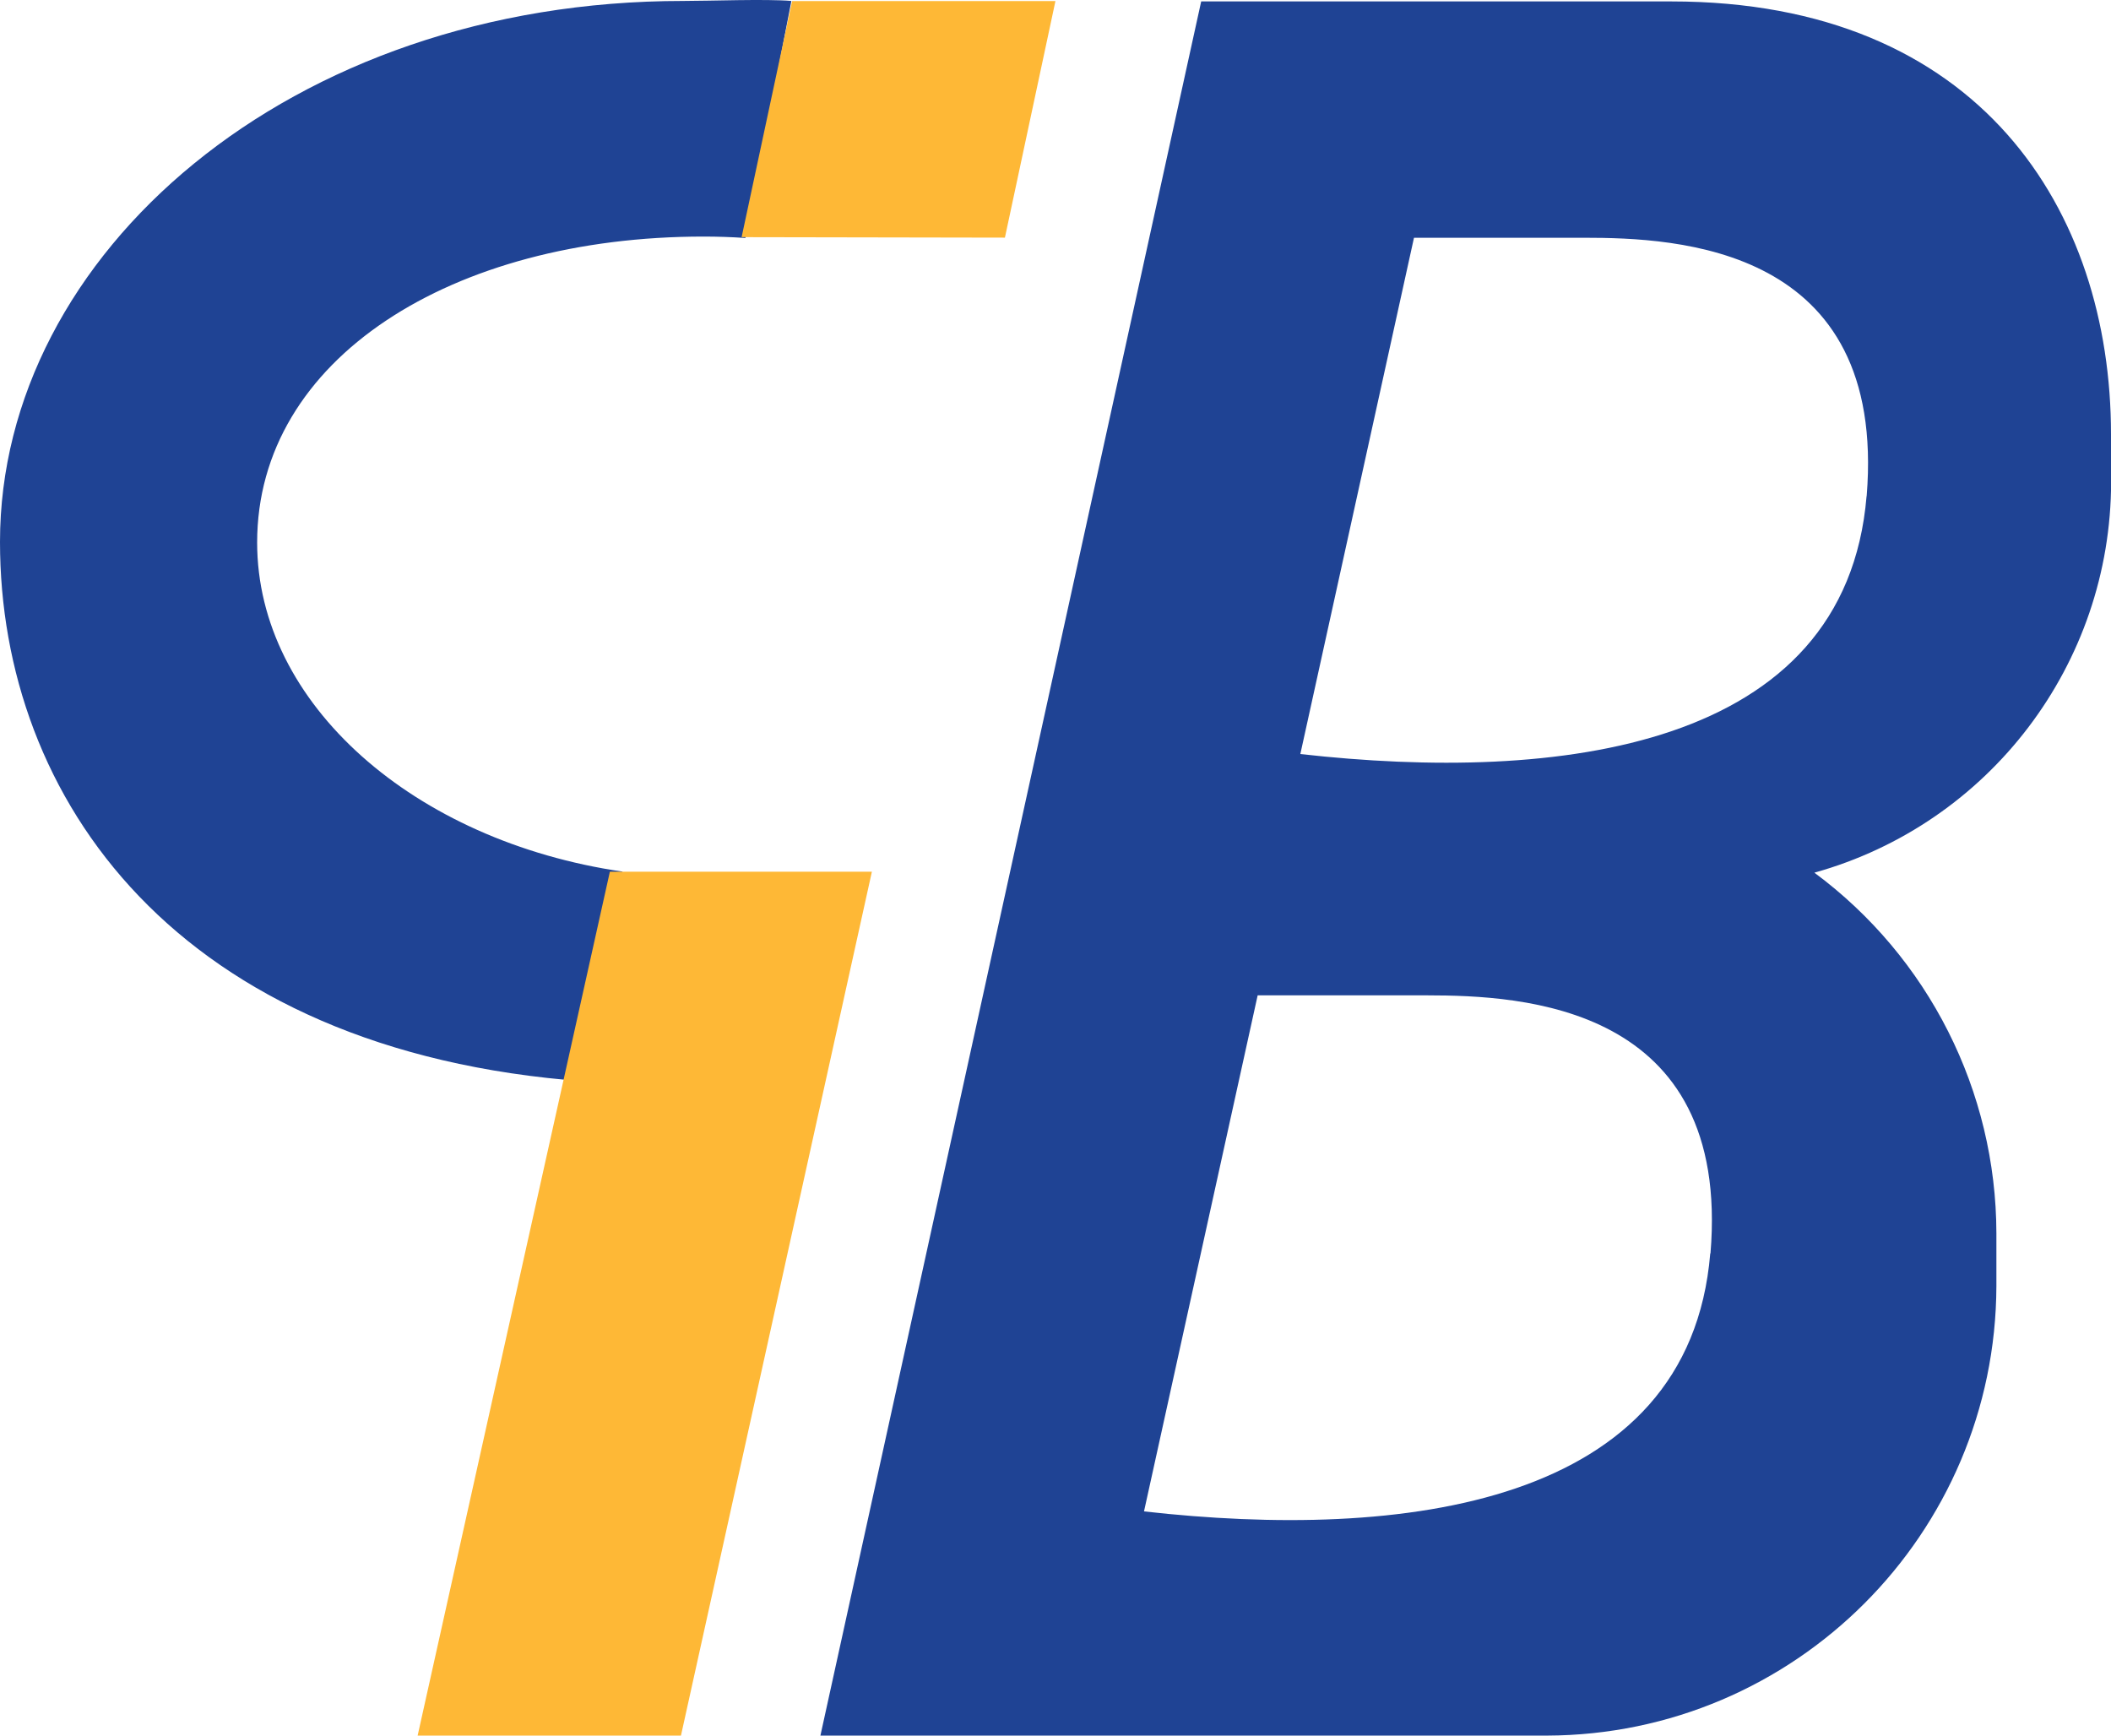 <?xml version="1.0" encoding="UTF-8"?>
<svg id="Layer_2" data-name="Layer 2" xmlns="http://www.w3.org/2000/svg" viewBox="0 0 177.57 146">
  <g id="Calque_1" data-name="Calque 1">
    <g id="cib">
      <path d="M177.57,40.53v-4C177.57,17.74,166.57.12,140.59.12h-39.55l-32.03,145.88h61.1c20.86-.06,37.76-16.96,37.82-37.82v-4.43c-.02-11.97-5.7-23.22-15.31-30.34,14.75-4.12,24.95-17.56,24.96-32.88ZM143.86,105.44c-1.77,21.33-26,24.14-47.63,21.7l9.56-43.41h14.3c7.85.01,25.53.75,23.79,21.71h-.01ZM157.01,41.73c-1.77,21.33-26,24.14-47.63,21.7l9.56-43.43h14.3c7.85,0,25.48.7,23.78,21.71v.03ZM62.7,20.02c-1.15-.08-2.32-.12-3.51-.12-21.16,0-37.56,10.27-37.56,25.74,0,13.57,13.21,25.12,30.73,27.68l-3.15,17.65C14.82,88.46,0,67.11,0,45.58,0,21.38,24.38.08,57.47.08c2.26,0,6.96-.18,9.1,0l-3.87,19.94Z" fill="#1f4394"/>
      <path d="M62.38,19.96L66.63.09h22.15l-4.25,19.9s-22.15-.04-22.15-.04ZM73.34,73.33l-16.06,72.67h-22.15l16.17-72.67s22.04,0,22.04,0Z" fill="#feb836"/>
    </g>
  </g>
</svg>